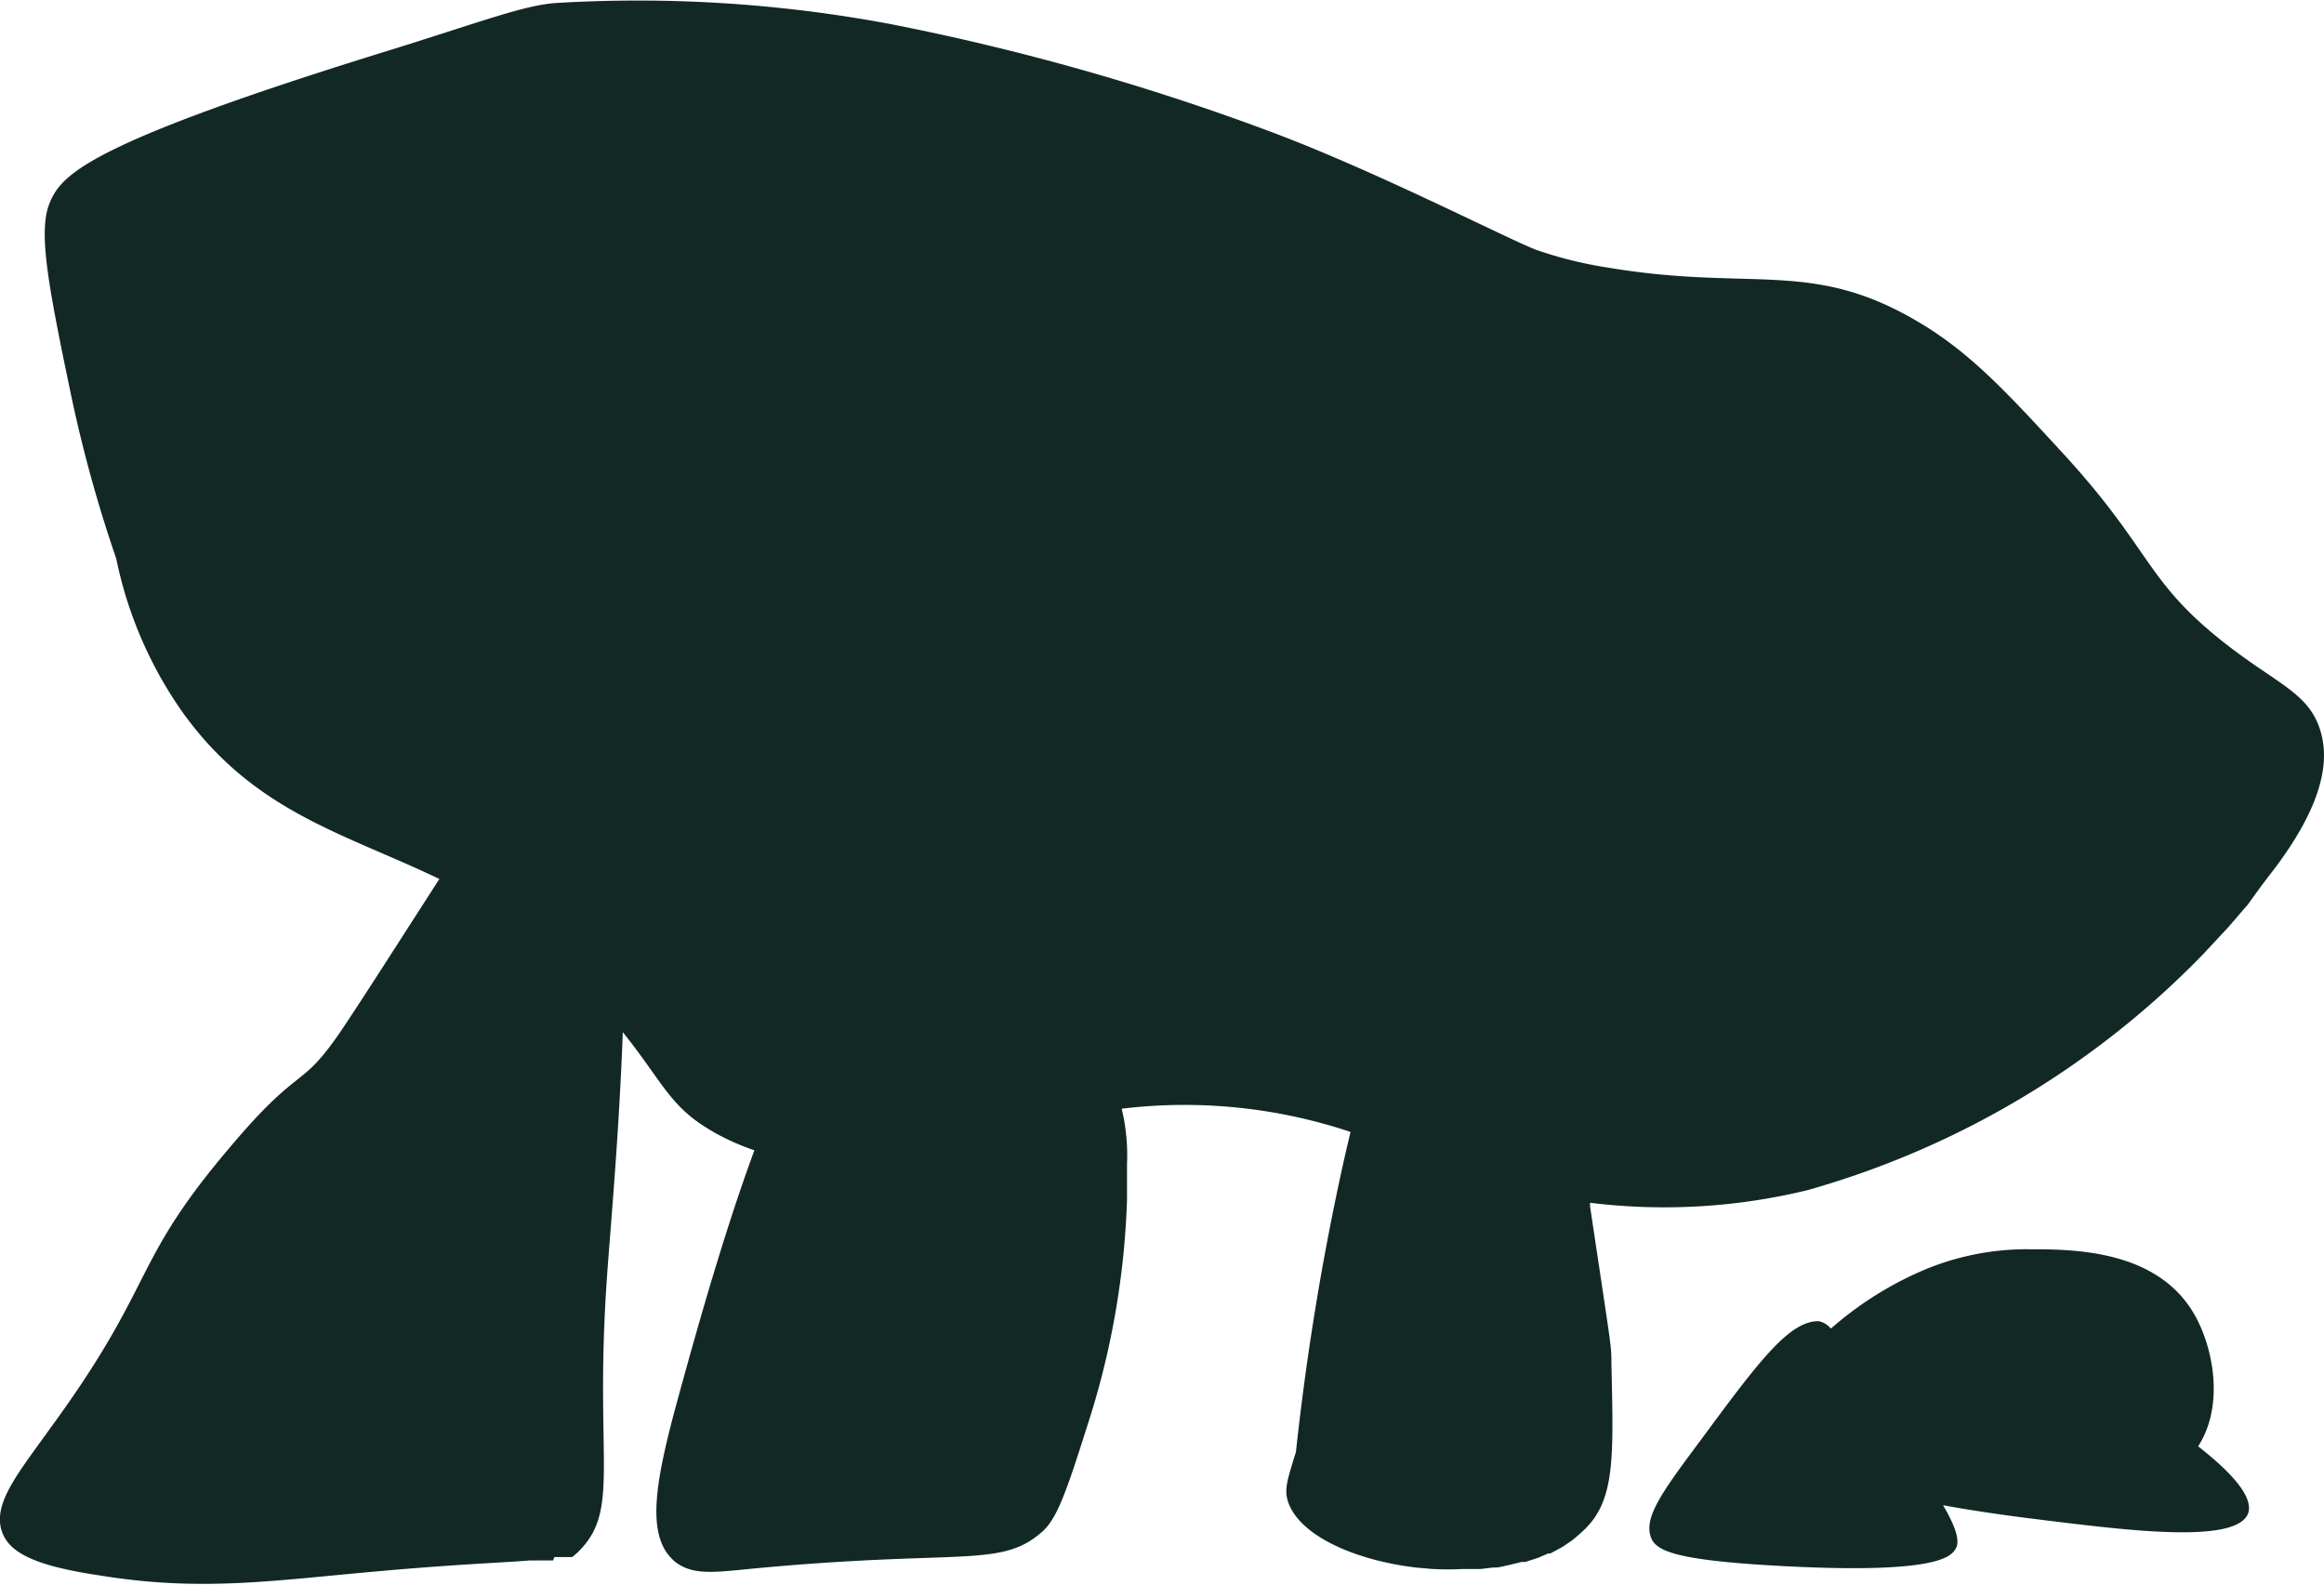 <svg id="Laag_1" data-name="Laag 1" xmlns="http://www.w3.org/2000/svg" viewBox="0 0 108.96 74.29"><defs><style>.cls-1{fill:#122824;}</style></defs><path class="cls-1" d="M106.67,40.7c2.25-3,2.56-5,2.14-6.41-.54-1.84-2.08-2.21-4.66-4.27-3.63-2.9-3.27-4.29-7.57-8.93-2.76-3-4.44-4.78-7-6.21C84.81,12.2,82,13.65,75.42,12.55a19.22,19.22,0,0,1-3.37-.83C70.66,11.19,64.49,8,59.49,6.14a113,113,0,0,0-17.67-5,64.13,64.13,0,0,0-15.73-1c-1.45.09-3.5.87-7.57,2.14C4.15,6.71,2.9,8.16,2.34,9.51s-.06,3.92,1,9a64.35,64.35,0,0,0,2.12,7.68,19.18,19.18,0,0,0,3.1,7.19c3.36,4.69,7.55,5.67,12.05,7.83-1.85,2.87-3.84,6-4.72,7.28-1.85,2.67-1.79,1.36-5.16,5.37C6.09,59.33,7.37,60.13,2.34,67,.83,69.11-.38,70.55.12,71.86c.35.91,1.45,1.54,4.55,2,4.66.76,7.94.27,12.7-.16l1.13-.1c3.3-.28,5.17-.34,6.34-.44h0l.22,0h.05l.16,0h.06l.13,0h.33l.08,0,.07,0L26,73l.07,0,.07,0,.06,0,.07,0,.06,0,.07,0,.05,0,.06,0,.05,0,.06,0,.05,0,.06,0,0,0,.05,0,.06,0,0,0,.07-.06,0,0,.11-.09c2.16-2,.83-4.23,1.45-13,.15-2.17.56-6.57.74-11.46,1.8,2.25,2.15,3.35,3.85,4.44l0,0,.43.26a11.26,11.26,0,0,0,1.89.84c-.9,2.43-2,5.87-3.36,10.82-1.13,4.07-1.85,7-.51,8.33a1.5,1.5,0,0,0,.23.2c.77.55,1.73.44,3.18.3,10.19-1,12,0,14-1.81.68-.63,1.14-2,2.05-4.87a38.19,38.19,0,0,0,1.88-10.65c0-.18,0-.36,0-.53v-.15c0-.13,0-.26,0-.38v-.14c0-.13,0-.25,0-.37v-.1a9.34,9.34,0,0,0-.25-2.6,24.55,24.55,0,0,1,10.73,1.09c-.24,1-.48,2.06-.73,3.29-.58,2.81-1.3,6.81-1.83,11.71-.41,1.33-.56,1.76-.37,2.34.41,1.21,2,2.16,4,2.7h0a13.67,13.67,0,0,0,2.08.39h0l.69.06h0a13.84,13.84,0,0,0,1.44,0h.08l.6,0h.14l.58-.07h.1c.23,0,.45-.08.67-.12h0l.57-.14.17,0,.44-.14.18-.06.46-.2.1,0,.52-.28.13-.08.35-.24.15-.12.3-.26.13-.12a4.72,4.72,0,0,0,.37-.41c1.08-1.39,1-3.4.91-7.42,0-.84,0-.65-1-7.34l0-.17a28.39,28.39,0,0,0,10.19-.59,41.58,41.58,0,0,0,18.56-11.07l.08-.09c.29-.3.57-.61.86-.92l.17-.18c.26-.29.51-.59.77-.89l.21-.24C106.06,41.48,106.37,41.09,106.67,40.7Z" transform="translate(-0.01 0)"/><path class="cls-1" d="M103.07,67.81c1.23-1.91.73-4.64-.21-6.24-1.77-3-5.7-3-7.71-3a12.44,12.44,0,0,0-5.23,1.1,16.32,16.32,0,0,0-4.07,2.62,1,1,0,0,0-.58-.35c-1.37,0-2.76,1.83-5.53,5.59C78,69.86,77.11,71.08,77.39,72c.19.66.89,1.14,6.14,1.42,7.48.4,8-.48,8.19-.85s-.06-1.06-.61-2c2,.37,4,.61,5.14.75,3.7.45,8.68,1.06,9.17-.39C105.67,70.12,104.49,68.92,103.07,67.81Z" transform="translate(-0.01 0)"/></svg>